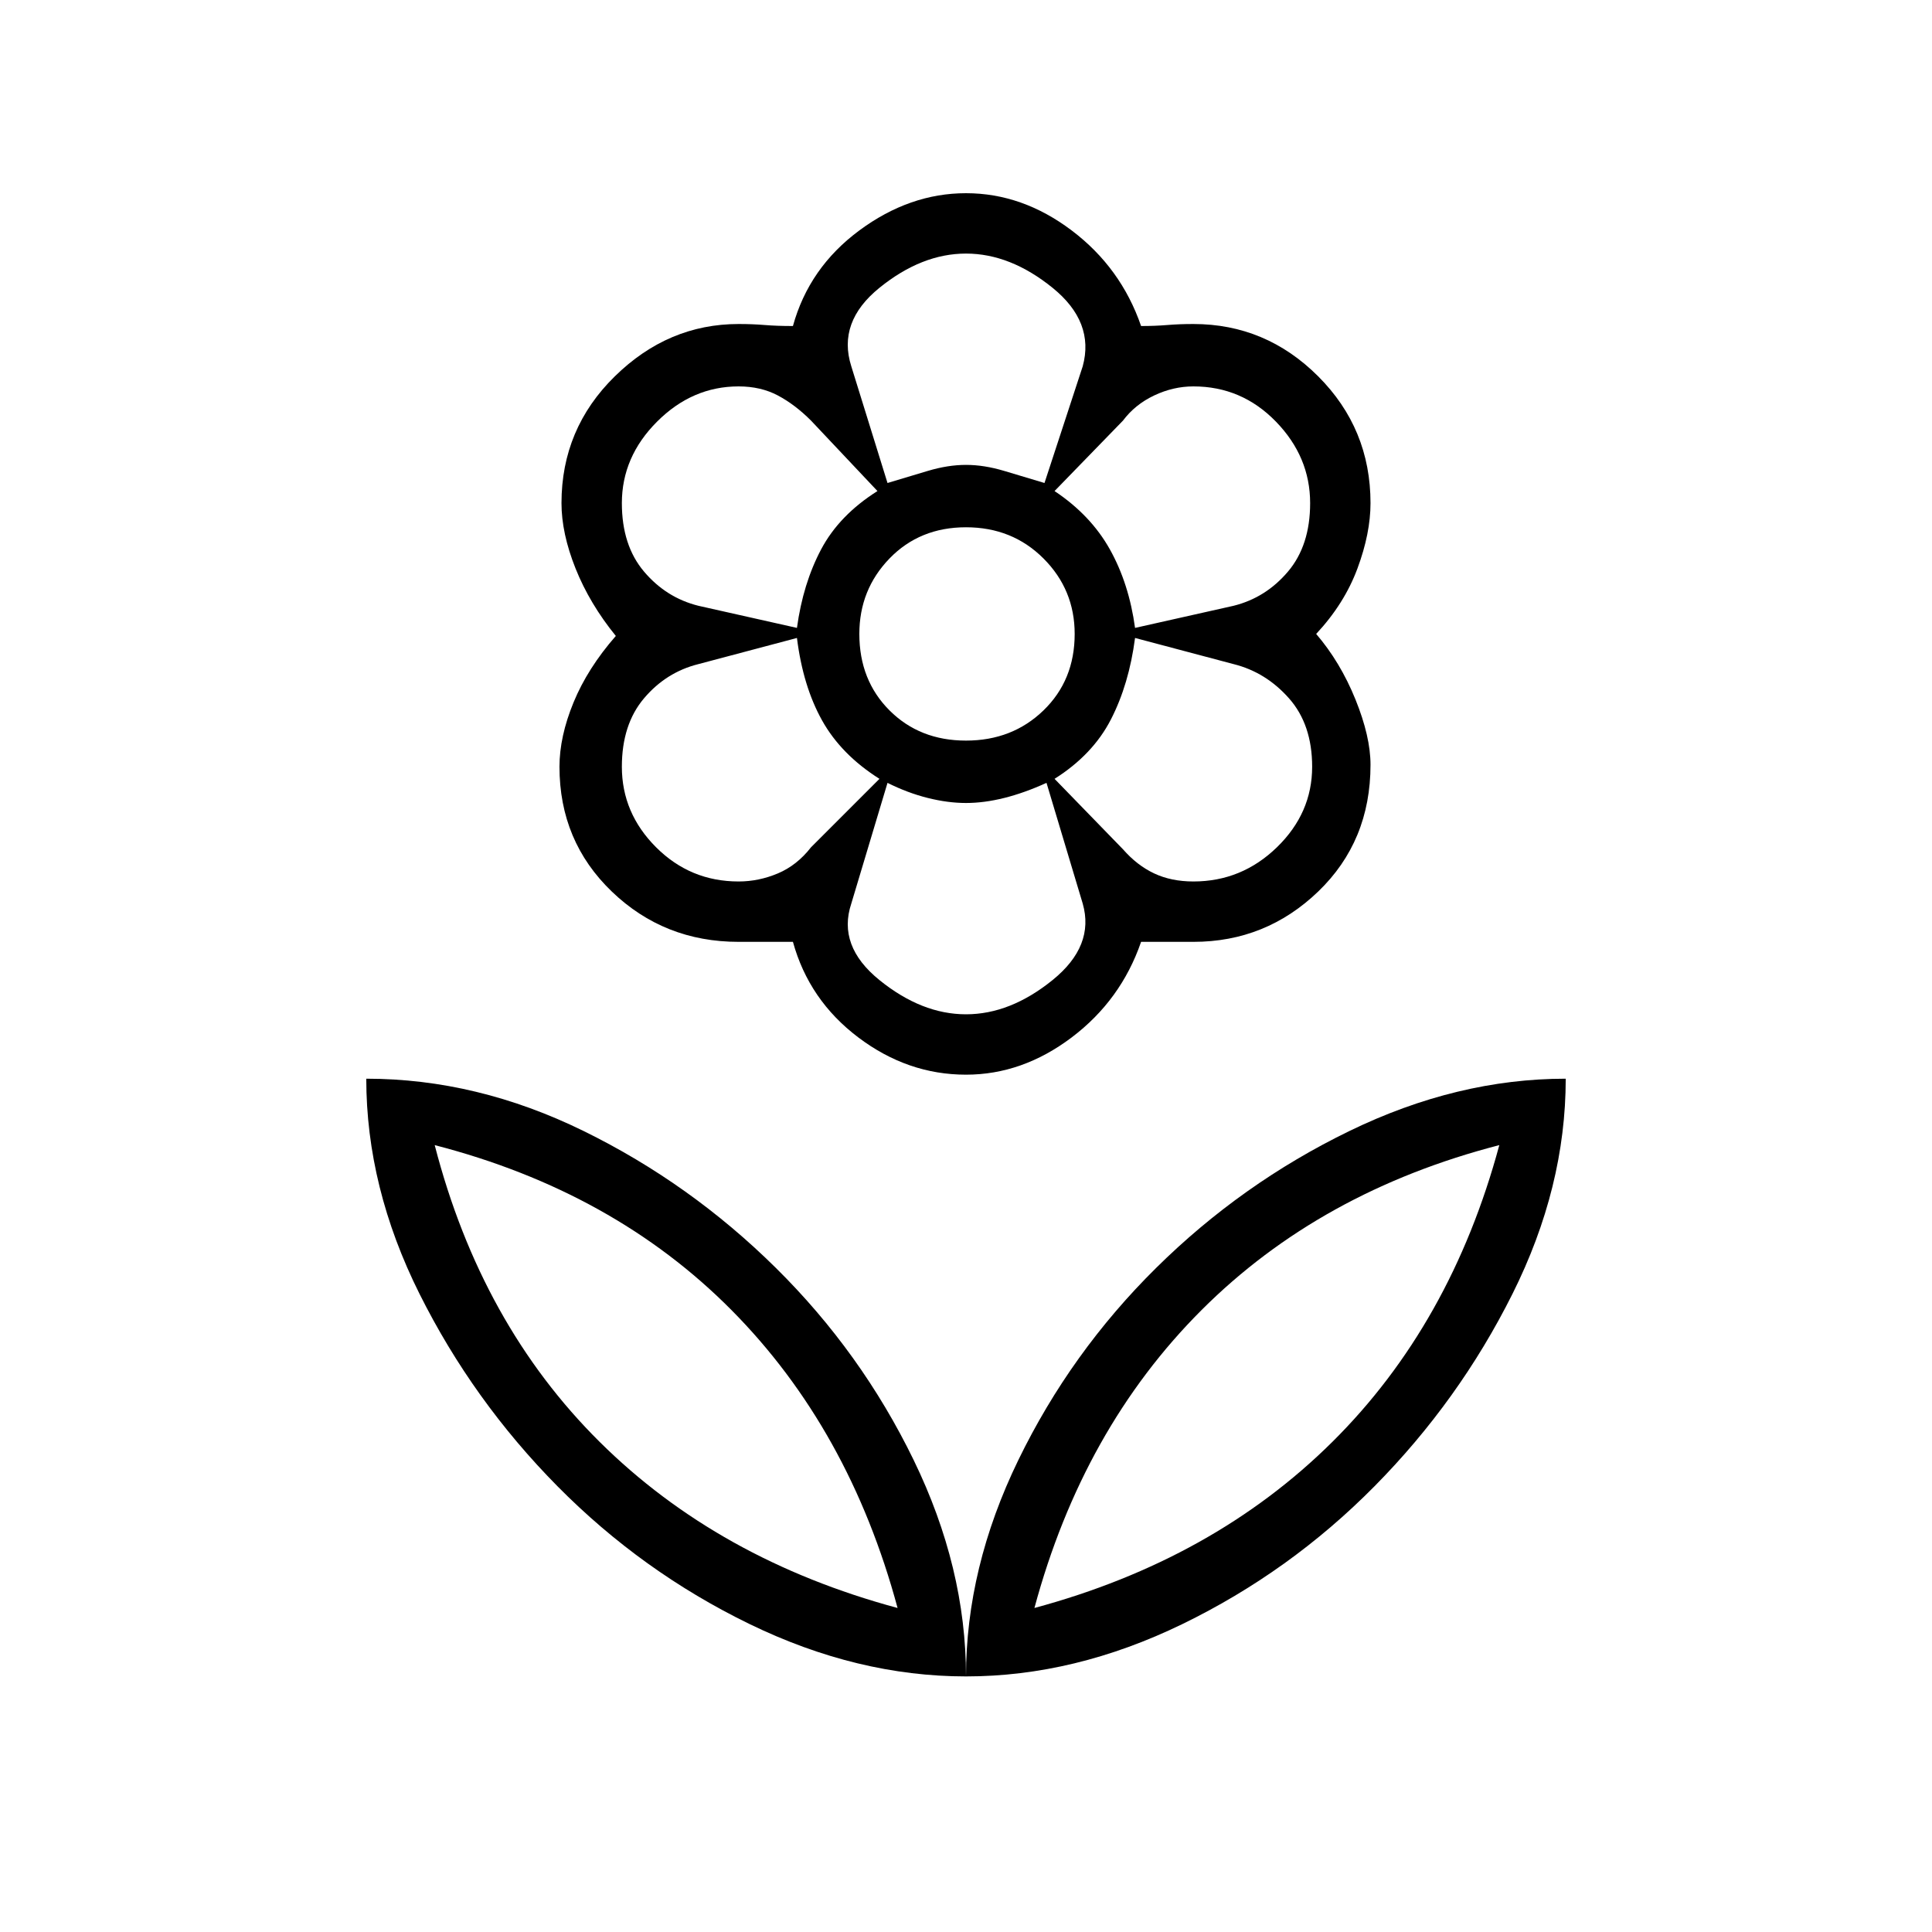 <svg xmlns="http://www.w3.org/2000/svg" height="48" width="48"><path d="M24 41.65Q24 38.95 25.3 36.275Q26.6 33.6 28.725 31.5Q30.85 29.4 33.525 28.1Q36.2 26.8 38.9 26.8Q38.9 29.5 37.575 32.15Q36.25 34.8 34.15 36.925Q32.05 39.05 29.375 40.35Q26.7 41.65 24 41.65ZM25.7 39.95Q30.15 38.75 33.1 35.825Q36.05 32.9 37.25 28.45Q32.8 29.6 29.85 32.55Q26.9 35.5 25.7 39.95ZM24 41.65Q24 38.95 22.7 36.275Q21.4 33.6 19.275 31.5Q17.15 29.4 14.5 28.1Q11.85 26.8 9.1 26.8Q9.1 29.5 10.425 32.15Q11.75 34.8 13.85 36.925Q15.95 39.05 18.625 40.35Q21.3 41.65 24 41.65ZM22.3 39.95Q17.85 38.75 14.9 35.825Q11.95 32.9 10.8 28.45Q15.25 29.6 18.175 32.55Q21.1 35.5 22.3 39.95ZM29.65 21.9Q30.85 21.9 31.725 21.05Q32.6 20.2 32.6 19.05Q32.6 18 32.025 17.35Q31.45 16.7 30.65 16.5L28.2 15.85Q28.05 17 27.6 17.875Q27.15 18.75 26.2 19.35L27.9 21.1Q28.25 21.5 28.675 21.7Q29.1 21.9 29.65 21.9ZM28.2 15.6 30.65 15.05Q31.45 14.85 32 14.2Q32.55 13.55 32.55 12.5Q32.55 11.35 31.7 10.475Q30.85 9.6 29.65 9.6Q29.15 9.6 28.675 9.825Q28.2 10.05 27.9 10.45L26.2 12.2Q27.1 12.8 27.575 13.65Q28.05 14.5 28.2 15.6ZM22.05 12Q22.55 11.85 23.05 11.7Q23.55 11.55 24 11.55Q24.45 11.55 24.95 11.7Q25.45 11.85 25.95 12L26.9 9.1Q27.2 8 26.15 7.15Q25.1 6.3 24 6.3Q22.9 6.3 21.85 7.15Q20.8 8 21.15 9.1ZM24 18.4Q25.15 18.4 25.925 17.65Q26.7 16.9 26.7 15.75Q26.7 14.65 25.925 13.875Q25.15 13.1 24 13.1Q22.85 13.1 22.1 13.875Q21.35 14.65 21.35 15.75Q21.35 16.9 22.1 17.65Q22.85 18.4 24 18.4ZM24 25.2Q25.1 25.2 26.15 24.35Q27.2 23.5 26.9 22.45L26 19.45Q25.45 19.7 24.95 19.825Q24.45 19.95 24 19.95Q23.55 19.95 23.05 19.825Q22.55 19.7 22.05 19.45L21.15 22.45Q20.8 23.5 21.85 24.35Q22.9 25.2 24 25.2ZM19.8 15.6Q19.95 14.5 20.4 13.65Q20.85 12.8 21.8 12.2L20.15 10.45Q19.75 10.05 19.325 9.825Q18.9 9.6 18.35 9.6Q17.2 9.6 16.325 10.475Q15.45 11.35 15.45 12.5Q15.45 13.55 16 14.2Q16.55 14.85 17.35 15.05ZM18.35 21.9Q18.85 21.9 19.325 21.7Q19.8 21.5 20.15 21.05L21.85 19.35Q20.9 18.75 20.425 17.9Q19.95 17.05 19.8 15.85L17.35 16.5Q16.55 16.7 16 17.35Q15.45 18 15.45 19.05Q15.45 20.2 16.3 21.05Q17.15 21.9 18.35 21.9ZM24 26.7Q22.55 26.7 21.325 25.775Q20.1 24.85 19.7 23.4Q19.3 23.4 19 23.4Q18.7 23.4 18.35 23.4Q16.5 23.4 15.2 22.15Q13.9 20.9 13.9 19.05Q13.9 18.3 14.25 17.45Q14.6 16.6 15.3 15.8Q14.65 15 14.3 14.125Q13.95 13.25 13.95 12.5Q13.95 10.65 15.275 9.35Q16.6 8.05 18.35 8.05Q18.7 8.05 19 8.075Q19.3 8.1 19.7 8.1Q20.1 6.65 21.35 5.725Q22.6 4.8 24 4.8Q25.4 4.8 26.625 5.725Q27.85 6.65 28.35 8.1Q28.7 8.1 29 8.075Q29.3 8.05 29.65 8.05Q31.45 8.05 32.75 9.35Q34.05 10.65 34.05 12.5Q34.05 13.25 33.725 14.125Q33.4 15 32.7 15.75Q33.3 16.45 33.675 17.375Q34.05 18.3 34.05 19Q34.05 20.9 32.75 22.15Q31.45 23.4 29.65 23.4Q29.3 23.4 29 23.4Q28.7 23.4 28.35 23.4Q27.85 24.85 26.625 25.775Q25.4 26.7 24 26.7ZM24 11.55Q24 11.55 24 11.55Q24 11.55 24 11.55Q24 11.55 24 11.55Q24 11.55 24 11.55Q24 11.55 24 11.55Q24 11.55 24 11.55Q24 11.55 24 11.55Q24 11.55 24 11.55ZM26.2 12.2Q26.2 12.2 26.2 12.2Q26.2 12.2 26.2 12.2Q26.2 12.2 26.2 12.2Q26.2 12.2 26.2 12.2Q26.2 12.2 26.2 12.2Q26.2 12.2 26.2 12.2Q26.2 12.2 26.2 12.2Q26.2 12.2 26.2 12.2ZM26.2 19.35Q26.2 19.35 26.2 19.35Q26.2 19.35 26.2 19.35Q26.2 19.35 26.2 19.35Q26.2 19.35 26.2 19.35Q26.2 19.35 26.2 19.35Q26.2 19.35 26.2 19.35Q26.2 19.35 26.2 19.35Q26.2 19.35 26.2 19.35ZM24 19.95Q24 19.95 24 19.95Q24 19.95 24 19.95Q24 19.95 24 19.95Q24 19.95 24 19.95Q24 19.95 24 19.95Q24 19.95 24 19.95Q24 19.95 24 19.95Q24 19.95 24 19.95ZM21.85 19.35Q21.85 19.35 21.85 19.35Q21.85 19.35 21.85 19.35Q21.85 19.35 21.85 19.35Q21.85 19.35 21.85 19.35Q21.85 19.35 21.85 19.35Q21.85 19.35 21.85 19.35Q21.85 19.35 21.85 19.35Q21.85 19.35 21.85 19.35ZM21.8 12.2Q21.8 12.2 21.8 12.2Q21.8 12.2 21.8 12.2Q21.8 12.2 21.8 12.2Q21.8 12.2 21.8 12.2Q21.8 12.2 21.8 12.2Q21.8 12.2 21.8 12.2Q21.8 12.2 21.8 12.2Q21.8 12.2 21.8 12.2ZM22.3 39.95Q22.3 39.95 22.3 39.95Q22.3 39.95 22.3 39.95Q22.3 39.95 22.3 39.95Q22.3 39.95 22.3 39.95ZM25.7 39.95Q25.7 39.95 25.7 39.95Q25.7 39.95 25.7 39.95Q25.7 39.95 25.7 39.95Q25.7 39.95 25.7 39.95Z"/></svg>